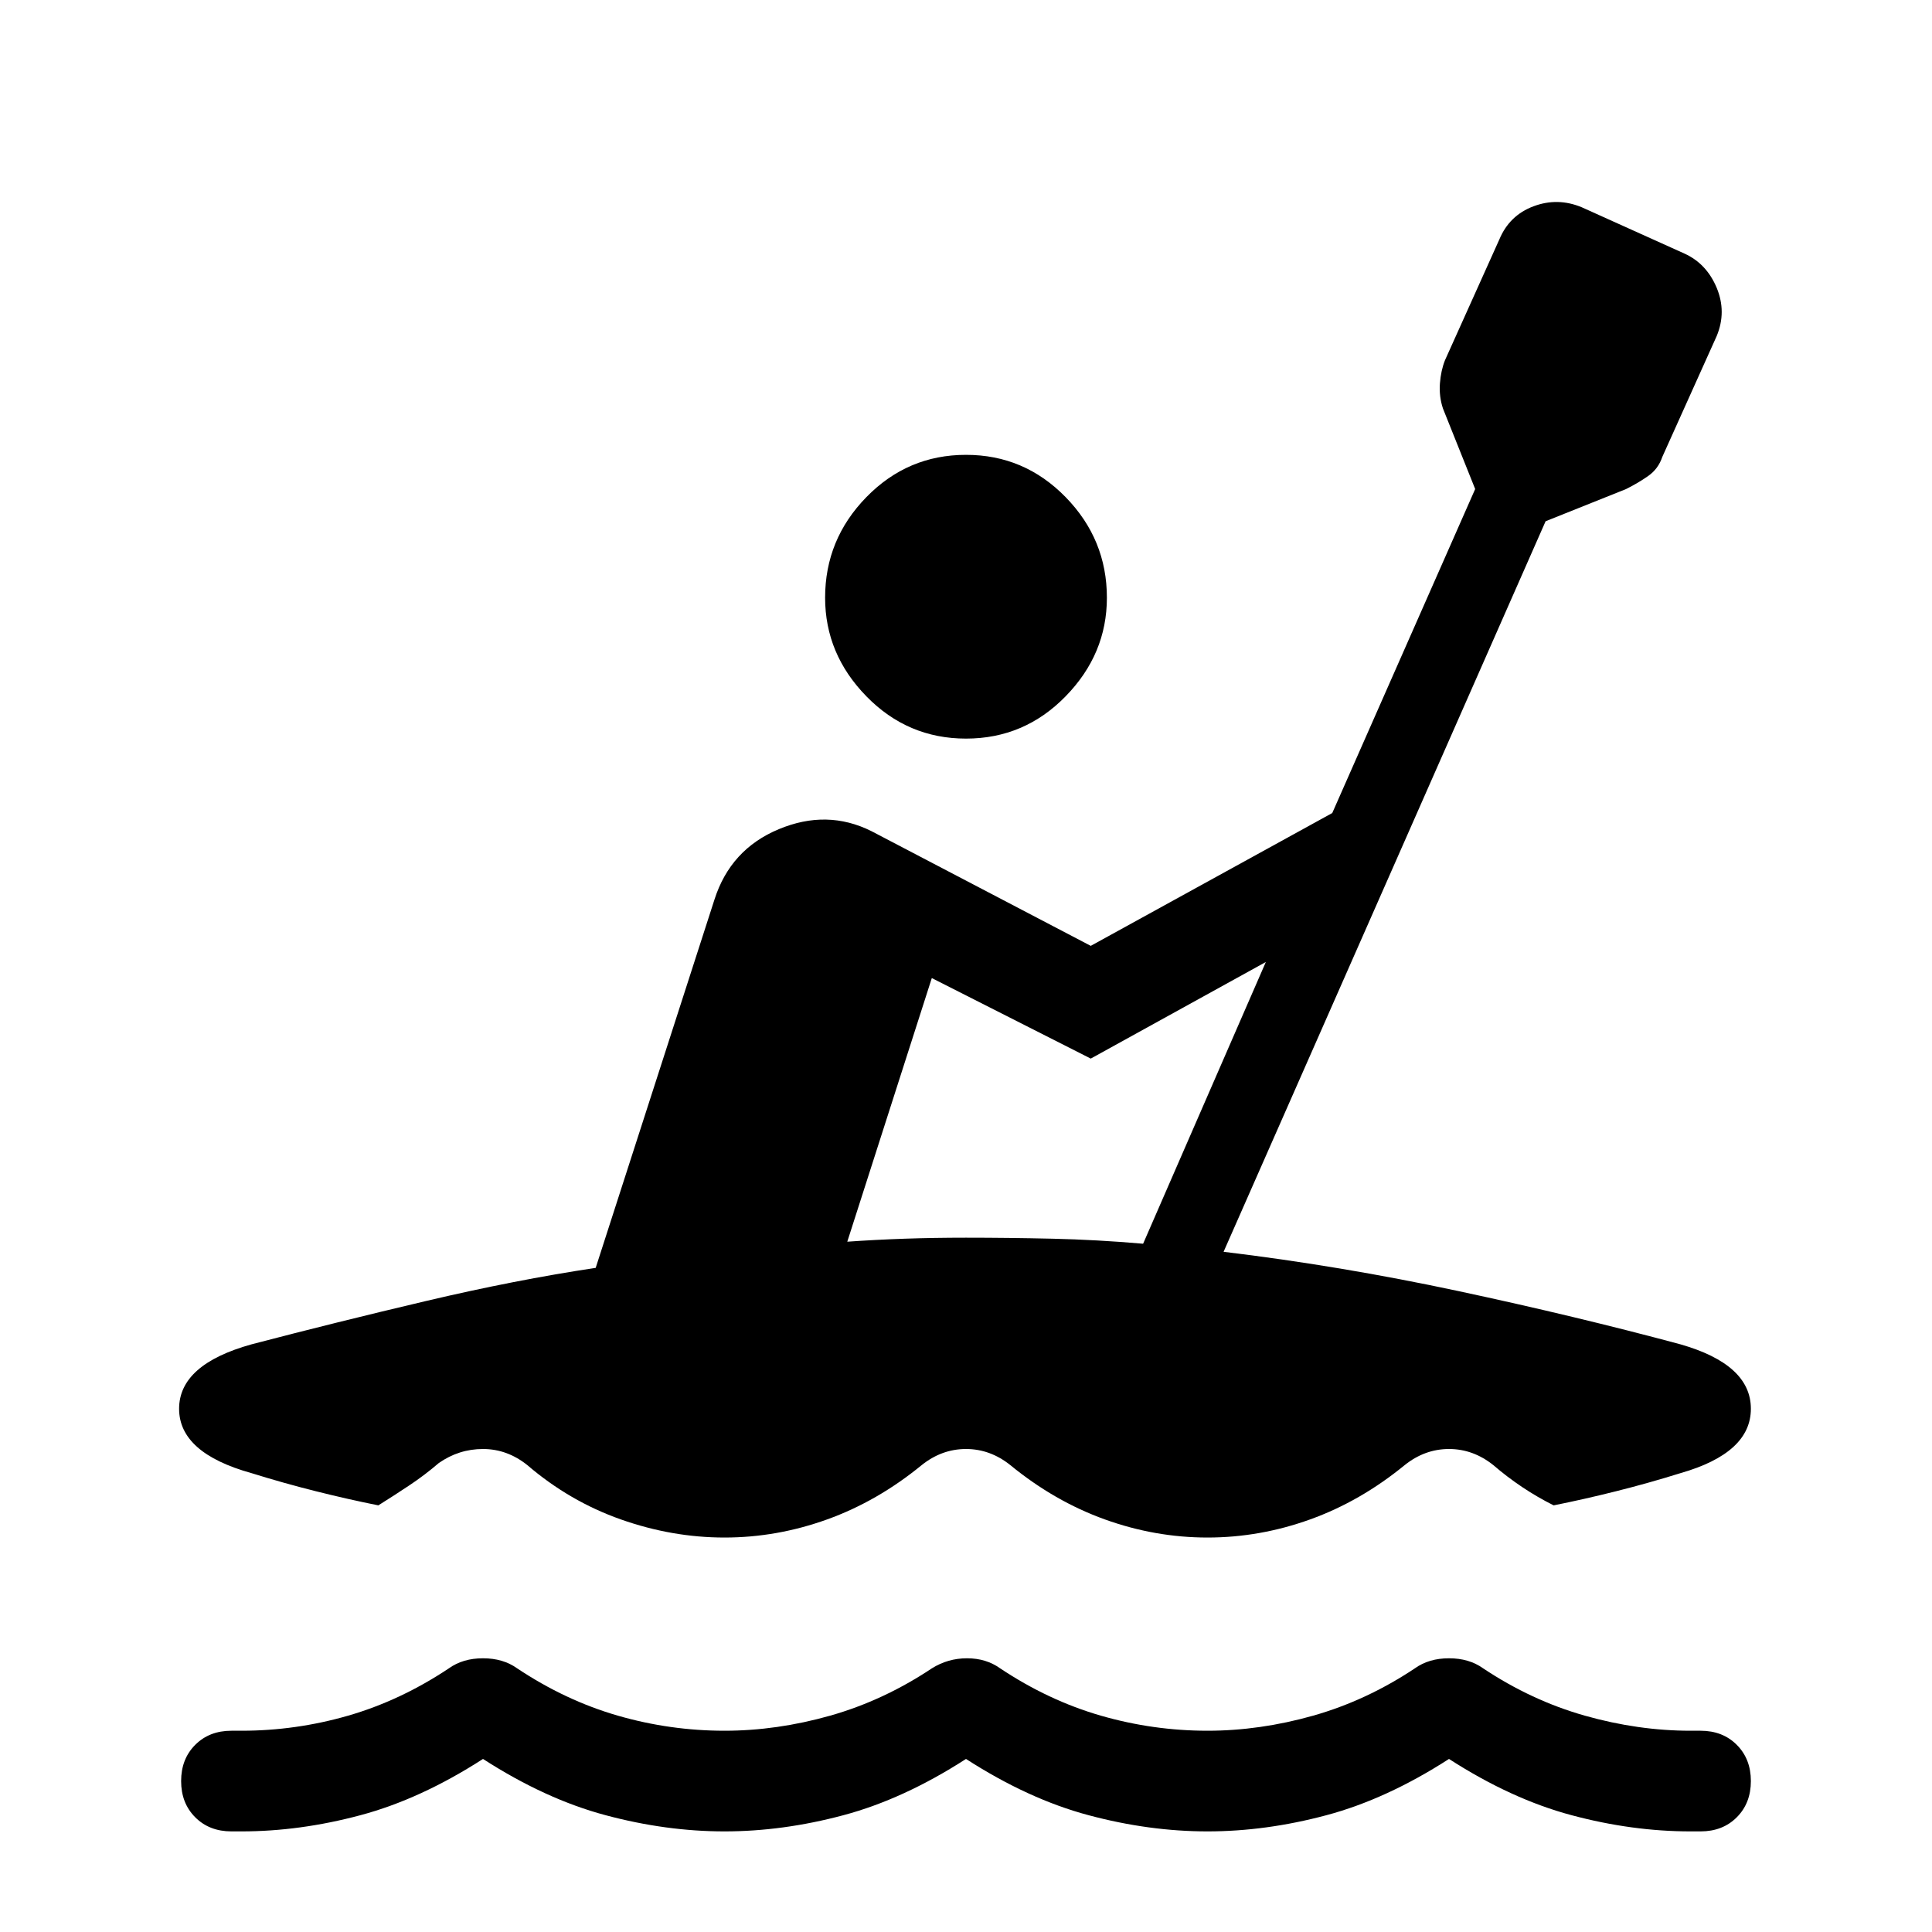 <svg xmlns="http://www.w3.org/2000/svg" height="40" width="40"><path d="M5 37.917h-.208q-.459 0-.75-.292-.292-.292-.292-.75t.292-.75q.291-.292.75-.292H5q1.125 0 2.208-.312 1.084-.313 2.084-.979.291-.209.708-.209t.708.209q1 .666 2.084.979 1.083.312 2.208.312 1.083 0 2.188-.312 1.104-.313 2.104-.979.333-.209.729-.209.396 0 .687.209 1 .666 2.084.979 1.083.312 2.208.312 1.083 0 2.188-.312 1.104-.313 2.104-.979.291-.209.708-.209t.708.209q1 .666 2.104.979 1.105.312 2.188.312h.208q.459 0 .75.292.292.292.292.75t-.292.75q-.291.292-.75.292H35q-1.208 0-2.458-.334-1.25-.333-2.542-1.166-1.292.833-2.542 1.166-1.25.334-2.458.334-1.208 0-2.458-.334-1.25-.333-2.542-1.166-1.292.833-2.542 1.166-1.25.334-2.458.334-1.208 0-2.458-.334-1.25-.333-2.542-1.166-1.292.833-2.542 1.166-1.25.334-2.458.334Zm15-22.625q-1.208 0-2.062-.875-.855-.875-.855-2.042 0-1.208.855-2.083.854-.875 2.062-.875 1.208 0 2.062.875.855.875.855 2.083 0 1.167-.855 2.042-.854.875-2.062.875Zm-5 16.541q-1.083 0-2.146-.375-1.062-.375-1.937-1.125Q10.5 30 10 30t-.917.292q-.291.25-.604.458-.312.208-.646.417-.625-.125-1.291-.292-.667-.167-1.334-.375-1.5-.417-1.5-1.333 0-.917 1.5-1.334 1.75-.458 3.604-.895 1.855-.438 3.521-.688l2.459-7.625q.333-1.042 1.333-1.458 1-.417 1.917.041l4.541 2.375 5-2.75 2.959-6.708-.667-1.667q-.083-.25-.063-.52.021-.271.105-.48l1.125-2.5q.208-.5.708-.687.5-.188 1 .021l2.125.958q.458.208.667.708.208.5 0 1l-1.125 2.5q-.084.25-.292.396-.208.146-.458.271L32 10.792l-6.667 15.125q2.417.291 4.855.812 2.437.521 4.604 1.104 1.458.417 1.458 1.334 0 .916-1.458 1.333-.667.208-1.334.375-.666.167-1.291.292-.334-.167-.646-.375-.313-.209-.604-.459Q30.5 30 30 30t-.917.333q-.916.75-1.958 1.125-1.042.375-2.125.375t-2.125-.375q-1.042-.375-1.958-1.125Q20.5 30 20 30t-.917.333q-.916.75-1.958 1.125-1.042.375-2.125.375Zm8.667-6.083 2.541-5.833-3.625 2-3.291-1.667-1.75 5.458q.583-.041 1.187-.062.604-.021 1.271-.021.875 0 1.792.021.916.021 1.875.104Z"/></svg>